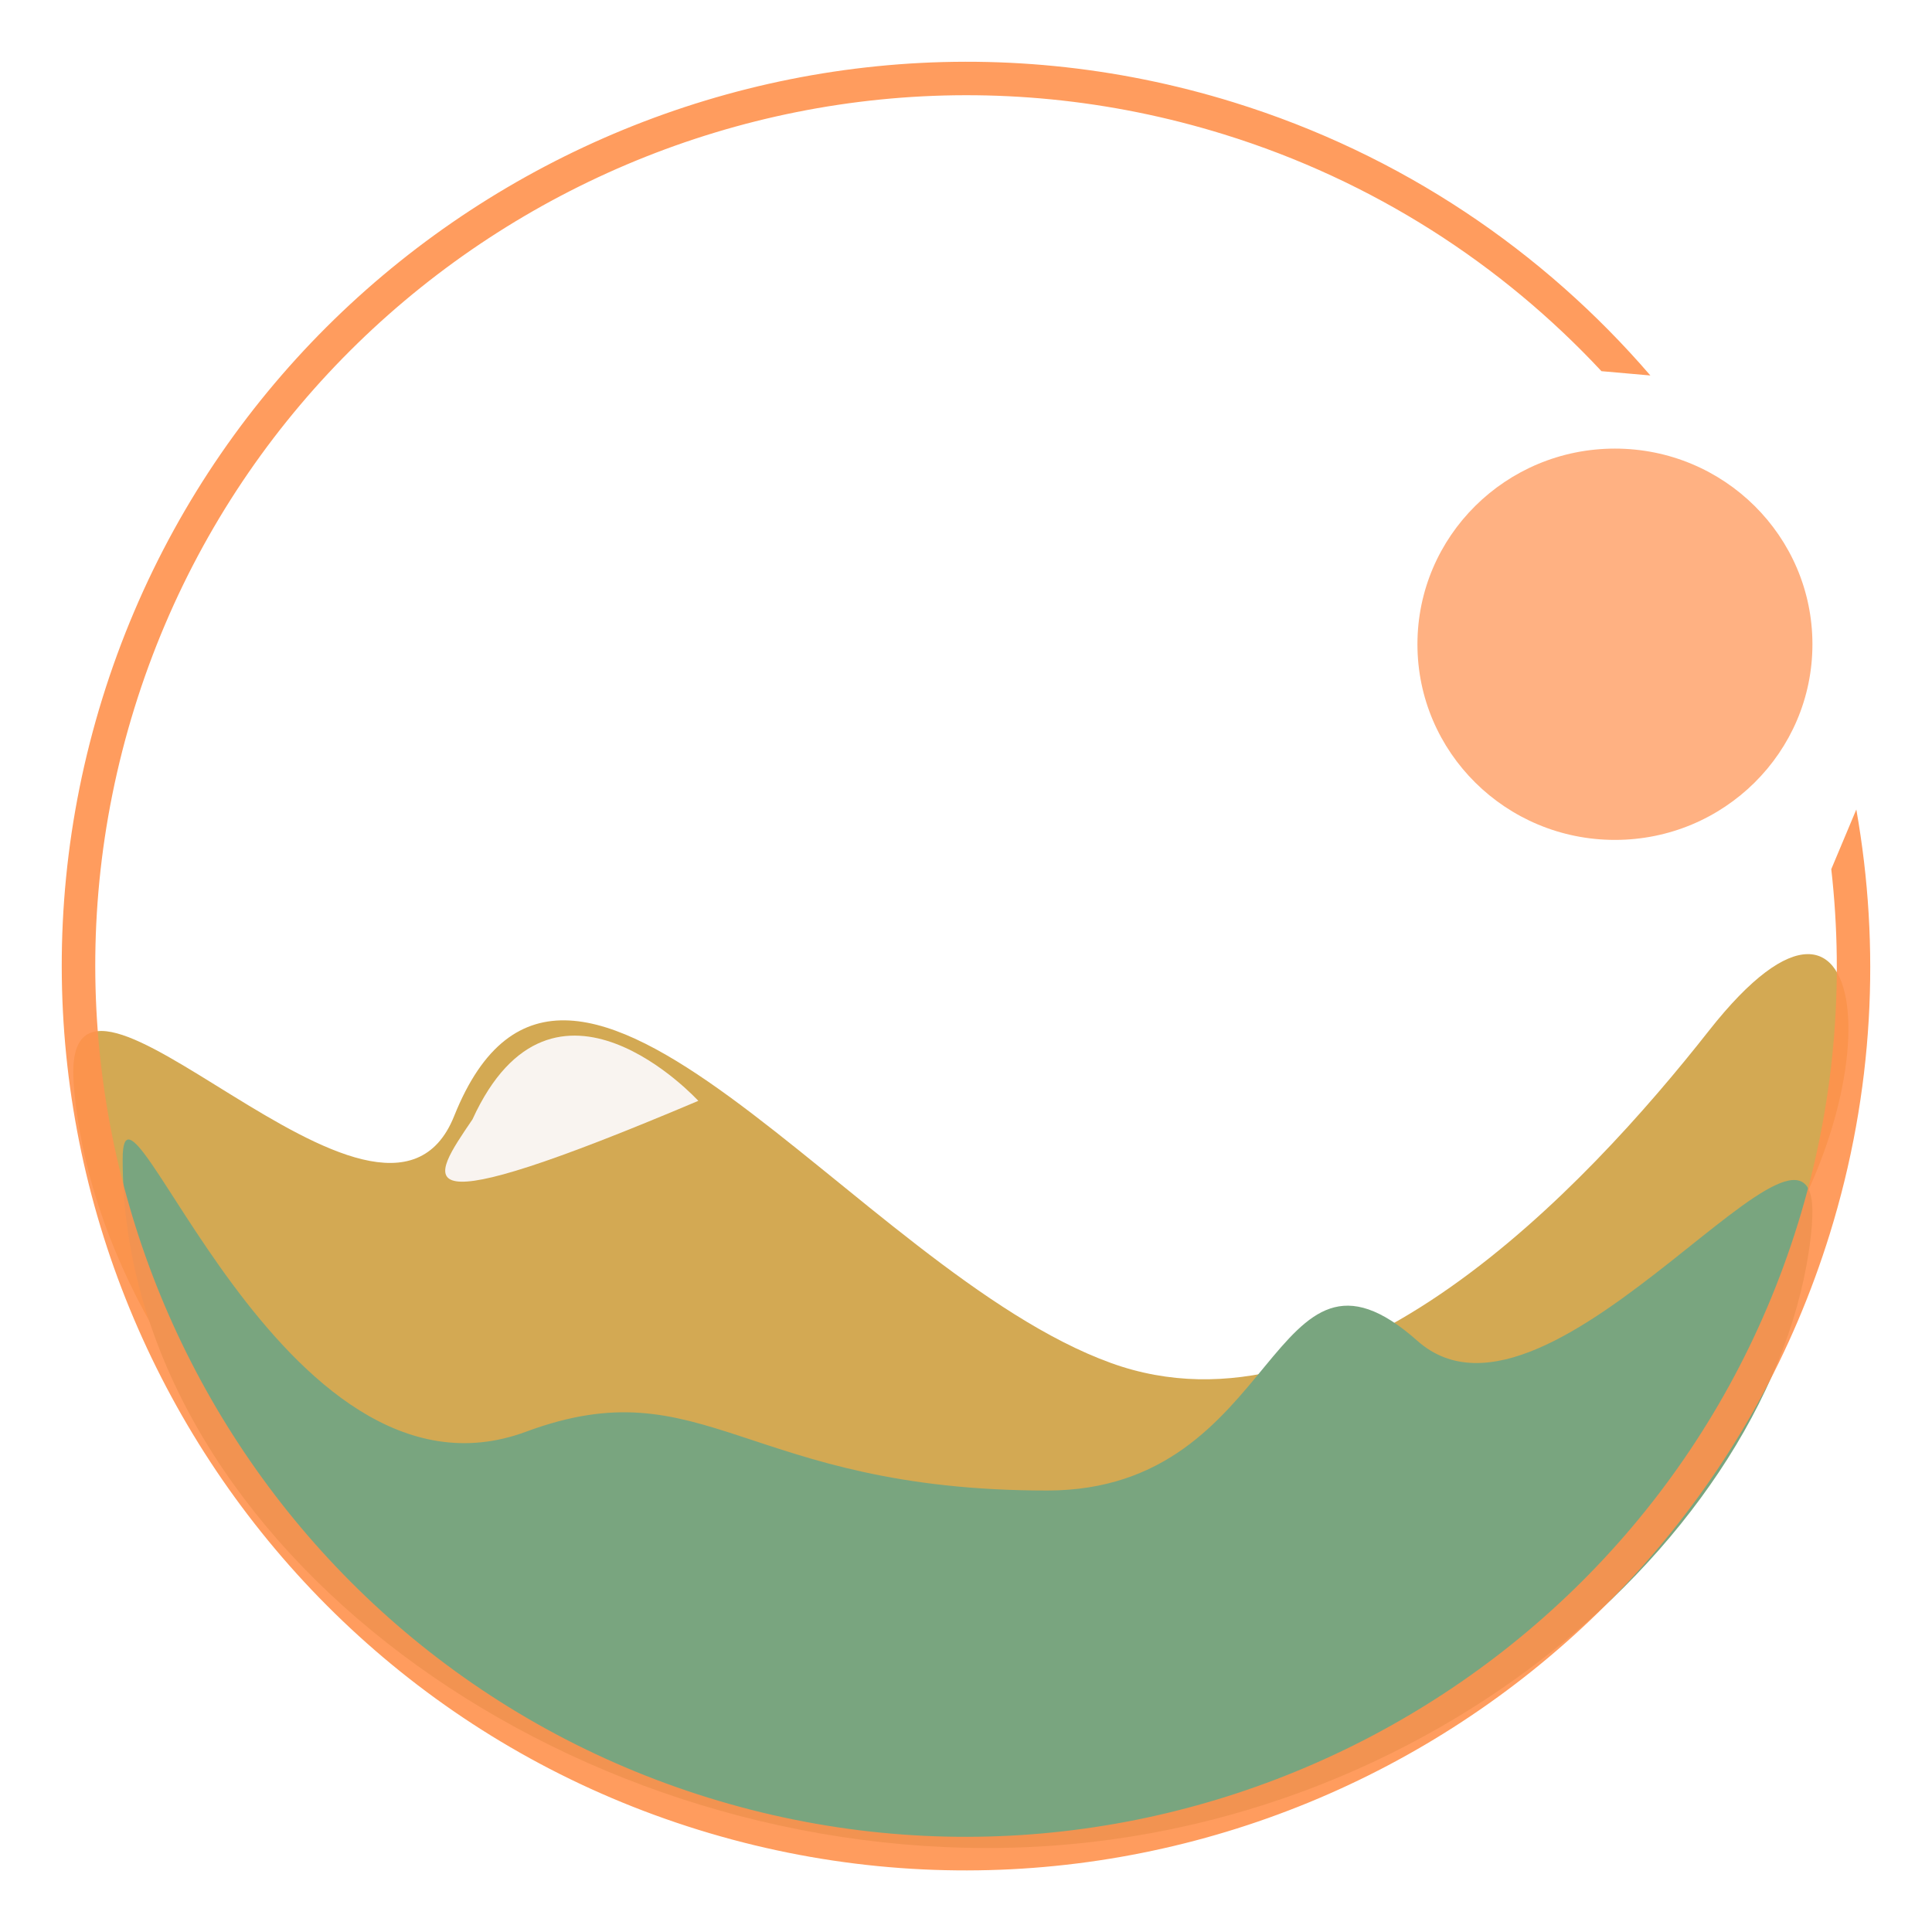 <?xml version="1.0" encoding="UTF-8" standalone="no"?><!-- Generator: Gravit.io --><svg xmlns="http://www.w3.org/2000/svg" xmlns:xlink="http://www.w3.org/1999/xlink" style="isolation:isolate" viewBox="69.492 66 219.013 219.032" width="219.013pt" height="219.032pt"><g><path d=" M 77.855 188.939 C 80.689 225.263 121.948 266.509 174.783 266.509 C 227.619 266.509 238.234 248.568 267.207 212.763 C 284.528 191.356 282.504 158.296 263.197 182.866 C 249.216 200.642 221.685 229.995 195.457 220.519 C 166.572 210.093 134.006 159.941 120.974 192.52 C 112.877 212.75 76.147 167.115 77.855 188.939 Z " fill="rgb(200,148,40)" fill-opacity="0.8"/><path d=" M 274.9 204.78 C 272.167 237.89 232.363 275.492 181.4 275.492 C 130.438 275.492 83.397 239.37 83.397 197.403 C 83.397 183.638 101.325 238.611 129.122 228.3 C 149.429 220.772 153.945 234.967 188.195 234.967 C 214.929 234.967 213.322 203.046 230.174 218.001 C 245.458 231.564 276.532 184.878 274.887 204.78 L 274.9 204.78 Z " fill="rgb(121,165,127)"/><path d=" M 123.052 192.893 C 118.318 199.884 114.346 205.314 148.654 190.793 C 148.654 190.793 132.225 172.834 123.052 192.893 Z " fill="rgb(251,248,248)" fill-opacity="0.95"/><defs><filter id="K2QnXJWG3Oer3OqMIs5k5KUxnzUXIfat" x="-200%" y="-200%" width="400%" height="400%" filterUnits="objectBoundingBox" color-interpolation-filters="sRGB"><feGaussianBlur xmlns="http://www.w3.org/2000/svg" in="SourceGraphic" stdDeviation="2.147"/><feOffset xmlns="http://www.w3.org/2000/svg" dx="0" dy="0" result="pf_100_offsetBlur"/><feFlood xmlns="http://www.w3.org/2000/svg" flood-color="#007F47" flood-opacity="0.65"/><feComposite xmlns="http://www.w3.org/2000/svg" in2="pf_100_offsetBlur" operator="in" result="pf_100_dropShadow"/><feBlend xmlns="http://www.w3.org/2000/svg" in="SourceGraphic" in2="pf_100_dropShadow" mode="normal"/></filter></defs><g filter="url(#K2QnXJWG3Oer3OqMIs5k5KUxnzUXIfat)"><path d=" M 276.919 205.87 C 281.913 189.762 282.687 173.338 279.925 157.765 L 277.087 164.528 C 278.577 177.667 277.456 191.321 273.298 204.734 C 257.179 256.722 201.77 285.905 149.782 269.787 C 97.793 253.669 68.61 198.26 84.728 146.272 C 100.846 94.285 156.252 65.114 208.241 81.232 C 225.195 86.488 239.71 95.942 251.035 108.077 L 256.58 108.564 C 244.453 94.485 228.386 83.504 209.365 77.607 C 155.382 60.87 97.836 91.179 81.099 145.16 C 64.363 199.142 94.66 256.685 148.654 273.424 C 202.648 290.164 260.183 259.852 276.919 205.87 Z " fill="rgb(255,145,77)" fill-opacity="0.9"/></g><ellipse vector-effect="non-scaling-stroke" cx="252.562" cy="139.033" rx="22.388" ry="22.179" fill="rgb(255,145,77)" fill-opacity="0.7"/></g></svg>